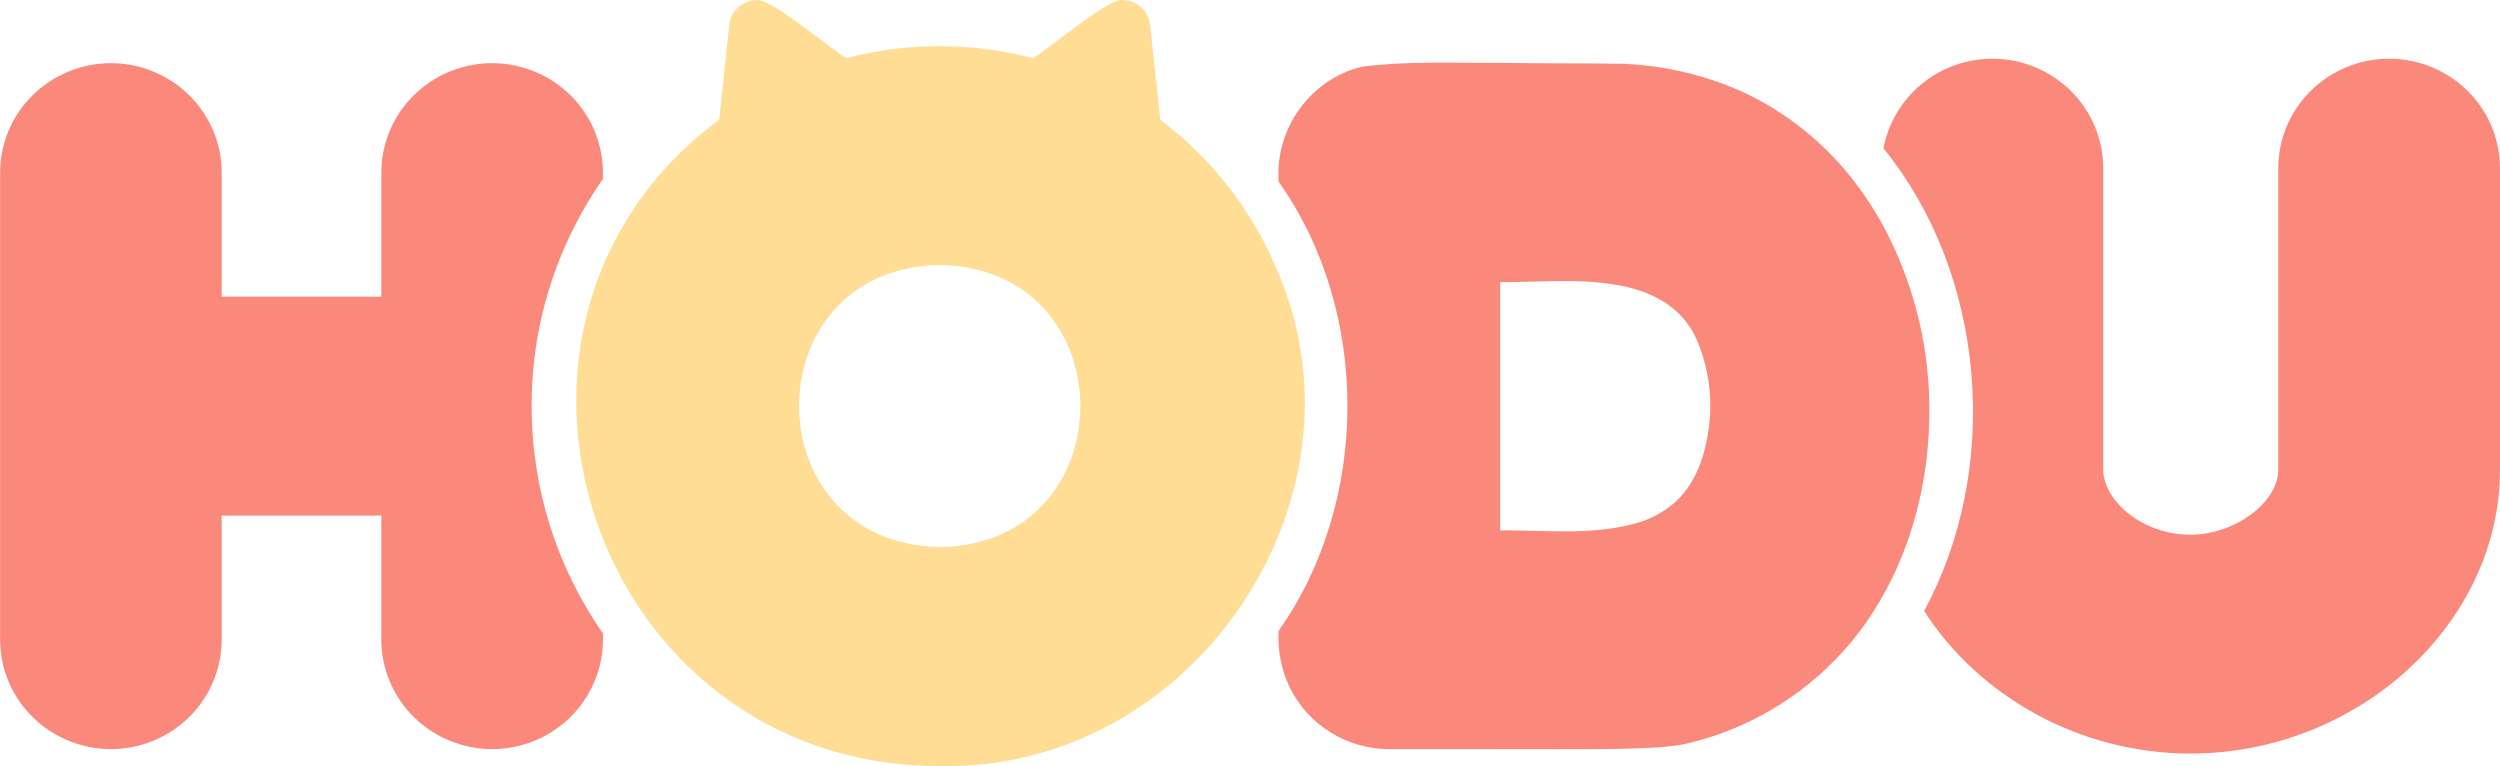 <svg width="124" height="38" viewBox="0 0 124 38" fill="none" xmlns="http://www.w3.org/2000/svg">
<path d="M94.556 27.005C94.447 27.305 94.332 27.599 94.205 27.898C94.33 27.599 94.447 27.309 94.556 27.005Z" fill="#FA897B"/>
<path d="M95.551 22.821C95.515 23.14 95.468 23.456 95.412 23.772C95.466 23.456 95.513 23.14 95.551 22.821Z" fill="#FA897B"/>
<path d="M95.686 19.814C95.686 19.508 95.661 19.202 95.638 18.895C95.663 19.194 95.678 19.499 95.686 19.814Z" fill="#FA897B"/>
<path d="M95.69 20.901C95.69 20.639 95.69 20.375 95.69 20.113C95.699 20.375 95.698 20.637 95.69 20.901Z" fill="#FA897B"/>
<path d="M124 8.341V23.296C124 30.929 116.969 37.376 108.645 37.376C103.096 37.376 98.122 34.494 95.434 30.304C97.302 26.861 98.133 22.75 97.783 18.567C97.43 14.335 95.891 10.399 93.42 7.358C93.654 6.11 94.322 4.983 95.309 4.17C96.296 3.358 97.54 2.913 98.825 2.912C100.282 2.914 101.679 3.486 102.709 4.504C103.74 5.522 104.319 6.902 104.32 8.341V23.296C104.32 24.787 106.208 26.52 108.643 26.52C110.844 26.52 113.002 24.923 113.002 23.296V8.341C113.003 7.627 113.146 6.921 113.423 6.261C113.701 5.602 114.107 5.003 114.619 4.499C115.13 3.995 115.737 3.595 116.405 3.323C117.074 3.05 117.789 2.911 118.512 2.912C119.968 2.915 121.363 3.489 122.392 4.507C123.421 5.524 123.999 6.903 124 8.341Z" fill="#FA897B"/>
<path d="M28.548 11.125C27.107 13.918 26.361 17.01 26.369 20.145C26.364 24.171 27.598 28.105 29.906 31.423V31.727C29.905 33.166 29.325 34.547 28.294 35.565C27.264 36.582 25.866 37.155 24.409 37.156C22.952 37.154 21.555 36.582 20.525 35.564C19.494 34.546 18.915 33.166 18.913 31.727V25.573H10.996V31.727C10.995 33.166 10.415 34.546 9.385 35.564C8.355 36.582 6.958 37.155 5.5 37.156C4.043 37.154 2.646 36.582 1.616 35.564C0.586 34.546 0.006 33.166 0.005 31.727V8.561C0.007 7.122 0.586 5.742 1.617 4.725C2.647 3.707 4.043 3.135 5.5 3.133C6.957 3.134 8.354 3.707 9.384 4.724C10.415 5.742 10.994 7.122 10.996 8.561V14.715H18.913V8.561C18.915 7.122 19.495 5.742 20.525 4.725C21.555 3.707 22.952 3.135 24.409 3.133C25.866 3.134 27.263 3.707 28.294 4.724C29.324 5.742 29.904 7.122 29.906 8.561V8.87C29.403 9.591 28.95 10.345 28.548 11.125Z" fill="#FA897B"/>
<path d="M77.426 13.942C77.182 13.942 76.935 13.942 76.686 13.942C76.998 13.942 77.307 13.942 77.611 13.942H77.426ZM86.213 36.029C86.45 35.927 86.683 35.822 86.91 35.709C86.683 35.82 86.45 35.927 86.213 36.029ZM94.205 27.89C94.331 27.599 94.447 27.305 94.555 26.998C94.447 27.309 94.33 27.599 94.205 27.89ZM95.412 23.772C95.468 23.456 95.515 23.14 95.551 22.821C95.513 23.14 95.466 23.456 95.412 23.772ZM95.638 18.887C95.661 19.194 95.677 19.499 95.686 19.806C95.679 19.499 95.663 19.194 95.638 18.887ZM95.694 20.113C95.694 20.375 95.694 20.639 95.694 20.901C95.697 20.637 95.699 20.375 95.694 20.113Z" fill="#FA897B"/>
<path d="M95.694 20.113C95.663 16.936 94.845 13.815 93.311 11.023C92.917 10.323 92.474 9.651 91.983 9.012C91.783 8.755 91.579 8.504 91.364 8.259C90.402 7.157 89.28 6.2 88.034 5.422C87.667 5.192 87.289 4.98 86.9 4.787C86.555 4.609 86.199 4.452 85.84 4.304C84.156 3.63 82.37 3.244 80.555 3.163C78.558 3.133 76.382 3.151 74.334 3.115C72.078 3.133 69.787 3.019 67.552 3.308C64.978 3.927 63.227 6.409 63.421 9.018C68.015 15.477 67.924 24.945 63.421 31.281C63.362 32.244 63.548 33.207 63.963 34.082C64.412 35.003 65.115 35.78 65.991 36.325C66.867 36.869 67.881 37.158 68.916 37.158H73.301C79.233 37.158 82.152 37.221 83.69 36.878C86.661 36.173 89.345 34.591 91.385 32.344C91.566 32.151 91.732 31.953 91.897 31.75C92.061 31.547 92.193 31.375 92.338 31.184C94.677 28.003 95.75 24.02 95.694 20.113ZM84.815 20.707C84.707 21.87 84.454 23.053 83.811 24.045C83.609 24.362 83.366 24.652 83.088 24.907C82.546 25.384 81.904 25.735 81.208 25.935C78.989 26.574 76.702 26.292 74.408 26.306V13.994C75.168 13.994 75.934 13.964 76.693 13.953C79.609 13.878 83.188 14.037 84.313 17.231C84.722 18.343 84.893 19.526 84.815 20.707Z" fill="#FA897B"/>
<path d="M56.749 0.517C56.801 0.582 56.847 0.651 56.886 0.724C56.847 0.651 56.801 0.582 56.749 0.517ZM36.224 0.96C36.246 0.878 36.277 0.798 36.316 0.722C36.276 0.798 36.246 0.877 36.224 0.96Z" fill="#FFDD94"/>
<path d="M63.413 13.569C62.193 10.545 60.163 7.906 57.54 5.934C57.555 5.838 57.045 1.315 57.043 1.217C57.007 0.884 56.848 0.577 56.596 0.354C56.344 0.13 56.018 0.007 55.679 0.007C55.049 -0.155 51.776 2.61 51.237 2.881C48.203 2.093 45.015 2.093 41.981 2.881C41.417 2.594 38.187 -0.141 37.539 0.007C37.2 0.007 36.874 0.131 36.622 0.354C36.37 0.577 36.21 0.884 36.173 1.217C36.173 1.317 35.669 5.833 35.676 5.933C22.066 16.037 29.312 37.997 46.613 37.997C59.193 38.241 68.202 24.795 63.413 13.569ZM46.613 27.13C37.327 26.968 37.298 13.345 46.577 13.141C55.9 13.271 55.934 26.971 46.613 27.139V27.13Z" fill="#FFDD94"/>
</svg>
